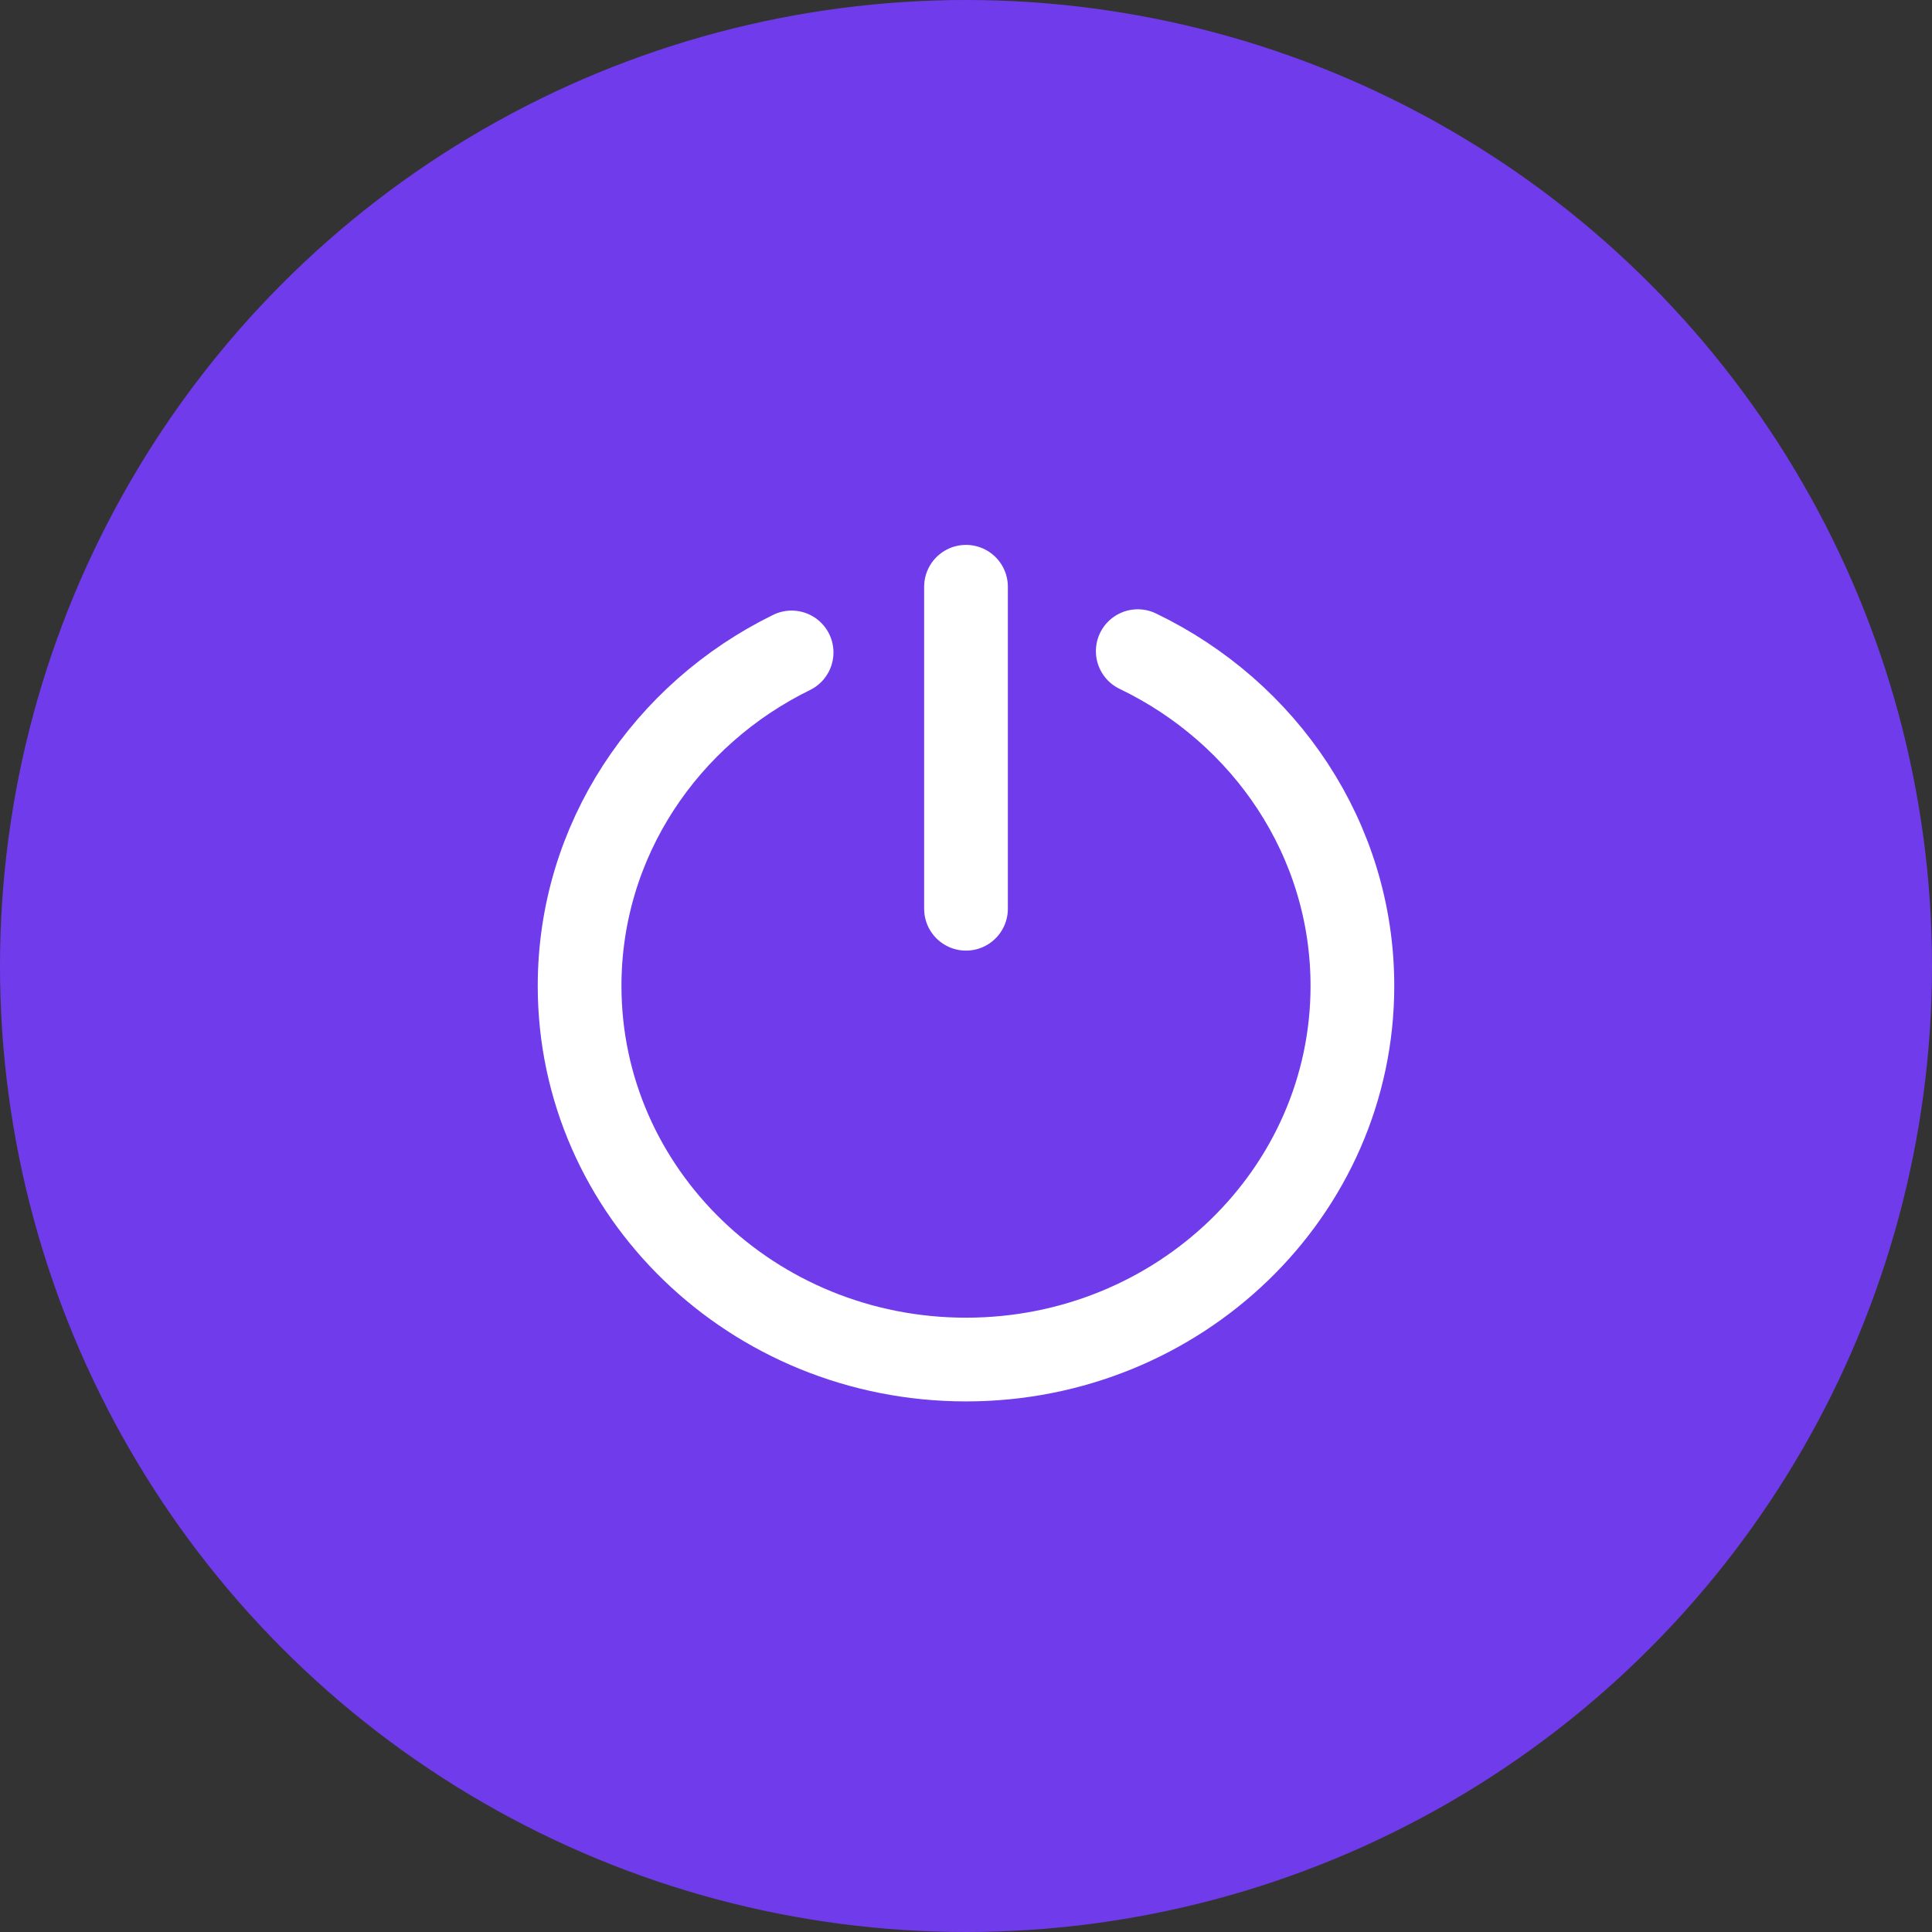 <?xml version="1.0" encoding="UTF-8"?>
<svg width="30px" height="30px" viewBox="0 0 30 30" version="1.1" xmlns="http://www.w3.org/2000/svg" xmlns:xlink="http://www.w3.org/1999/xlink">
    <rect x="0" y="0" width="30" height="30" fill="#333333" stroke="none"/>
    <!-- Generator: Sketch 63 (92445) - https://sketch.com -->
    <title>grzx_me_d</title>
    <desc>Created with Sketch.</desc>
    <g id="Dashboard" stroke="none" stroke-width="1" fill="none" fill-rule="evenodd">
        <g id="图标" transform="translate(-232, -519)">
            <g id="grzx_me_d" transform="translate(232, 519)">
                <rect id="矩形" fill-opacity="0" fill="#FFFFFF" x="7" y="7" width="16" height="16"></rect>
                <circle id="椭圆形" fill="#703BEB" cx="15" cy="15" r="15"></circle>
                <g id="编组-16" transform="translate(9, 9.111)" stroke="#FFFFFF" stroke-linecap="round" stroke-width="1.3">
                    <path d="M3.292,1.02 C1.339,1.976 0,3.936 0,6.198 C0,9.403 2.686,12 6,12 C9.314,12 12,9.403 12,6.198 C12,3.921 10.643,1.949 8.667,1" id="路径"></path>
                    <line x1="6" y1="0" x2="6" y2="5" id="路径-2"></line>
                </g>
            </g>
        </g>
    </g>
</svg>
